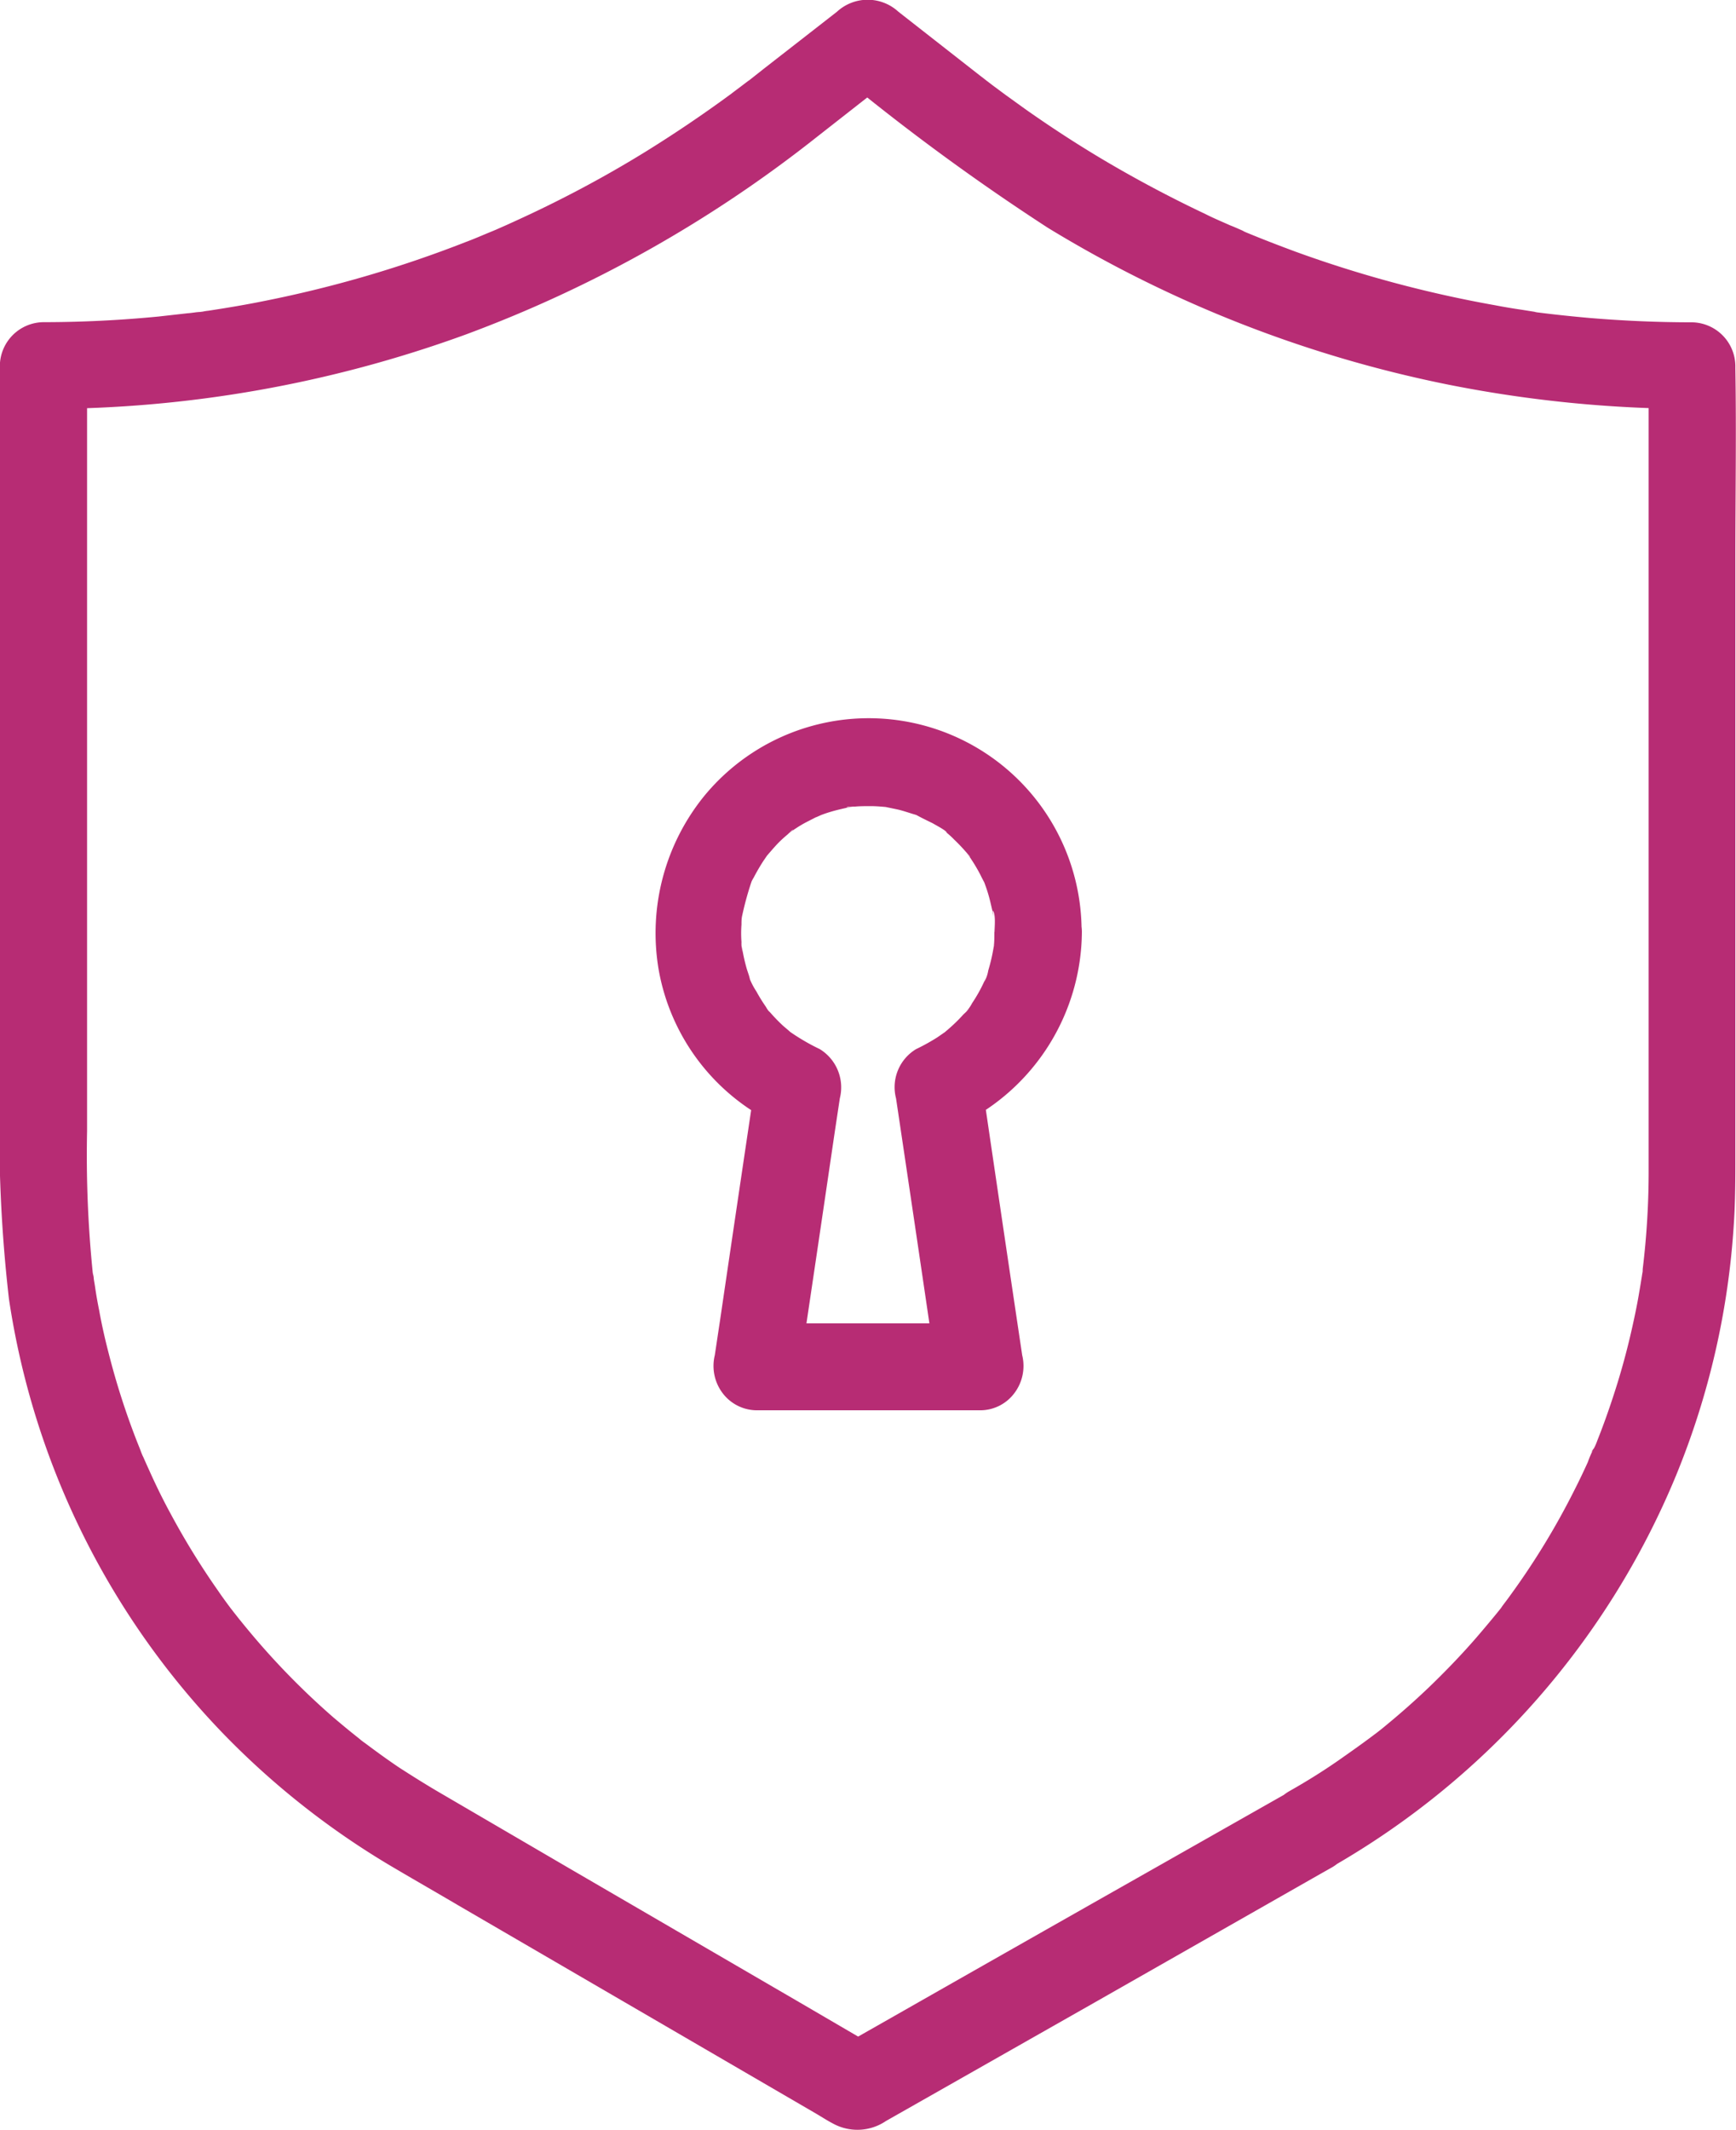 <svg xmlns="http://www.w3.org/2000/svg" width="24.464" height="30" viewBox="0 0 24.464 30">
  <g id="more_-_privacy_policy" data-name="more - privacy policy" transform="translate(1386.024 1427)">
    <path id="Path_293656" data-name="Path 293656" d="M149.2,36.871,147.032,38.1q-1.723.976-3.443,1.955l-.785.446h.617c-.5-.29-1-.584-1.5-.874l-2.872-1.671-1.8-1.051c-.2-.116-.4-.241-.6-.37-.177-.119-.348-.244-.519-.373-.055-.04.031.024.034.027a.621.621,0,0,1-.07-.055l-.125-.1c-.083-.067-.162-.134-.241-.2a10.594,10.594,0,0,1-.917-.9c-.141-.156-.275-.315-.406-.477-.018-.021-.11-.141-.064-.079s-.049-.067-.061-.079c-.061-.082-.125-.168-.183-.254a10.662,10.662,0,0,1-.669-1.085c-.1-.183-.192-.37-.278-.559-.043-.095-.086-.189-.128-.287-.027-.064.018.04.018.043a.665.665,0,0,1-.034-.082c-.018-.049-.04-.1-.058-.147a10.487,10.487,0,0,1-.391-1.219c-.052-.2-.1-.409-.137-.617q-.032-.156-.055-.312c-.006-.046-.015-.089-.021-.134,0-.031-.012-.061-.012-.089,0,.04.012.107,0,.027a16.413,16.413,0,0,1-.082-2.013V16.786l-.611.611a17.345,17.345,0,0,0,5.939-1.045,18.075,18.075,0,0,0,4.949-2.78l1.158-.907h-.865a31.824,31.824,0,0,0,2.97,2.181,17.419,17.419,0,0,0,5.643,2.209,17.737,17.737,0,0,0,3.434.342l-.611-.611V28.169a11.373,11.373,0,0,1-.082,1.329c-.018.156.021-.137,0,.018,0,.031-.009.061-.012.089-.012.073-.024.15-.037.223-.024.147-.055.3-.086.44q-.092.426-.22.843c-.086.278-.18.55-.287.819-.012.034-.027.07-.043.1-.021.049-.073.1,0,0a1.217,1.217,0,0,0-.089.2c-.061.134-.125.269-.192.4a10.521,10.521,0,0,1-.9,1.476c-.043.061-.089.119-.131.177-.067.089,0,0,.015-.018-.021.031-.046.058-.07.089-.1.122-.2.241-.3.357-.186.214-.382.419-.584.617s-.437.409-.669.6c-.058.049-.116.095-.177.141-.024.018-.089.073.015-.012-.031.024-.061.046-.089.067-.128.095-.257.186-.388.278-.238.168-.483.321-.736.464a.612.612,0,1,0,.617,1.057,11.34,11.34,0,0,0,4.83-5.5,11.142,11.142,0,0,0,.816-3.556c.024-.367.021-.736.021-1.106V19.511c0-.892.015-1.787,0-2.683v-.04a.621.621,0,0,0-.611-.611c-.483,0-.962-.021-1.442-.061-.238-.021-.477-.046-.715-.076-.027,0-.119-.009.009,0a.662.662,0,0,1-.076-.012L152.467,16c-.125-.018-.254-.04-.379-.064a16.888,16.888,0,0,1-2.811-.755c-.232-.086-.461-.174-.69-.269-.024-.009-.107-.046.006,0-.024-.009-.046-.021-.07-.031-.055-.024-.11-.049-.165-.07-.116-.052-.232-.1-.348-.159q-.66-.312-1.292-.678c-.422-.244-.834-.51-1.234-.791l-.293-.211-.144-.107c-.031-.021-.177-.137-.083-.061-.046-.037-.092-.073-.141-.11l-1.14-.892a.639.639,0,0,0-.865,0q-.513.4-1.027.8l-.186.147a.439.439,0,0,1-.046.034c-.073.058.073-.055,0,0l-.061.046c-.055.043-.11.082-.165.125q-.591.435-1.216.822c-.422.26-.855.5-1.3.721-.214.107-.431.208-.648.306l-.165.073c-.031.012-.061.027-.095.04.006,0,.095-.04.027-.012-.119.049-.235.1-.354.144a16.725,16.725,0,0,1-2.817.825c-.269.055-.538.1-.807.141a.661.661,0,0,0-.076.012l-.07.009c.076-.012-.009,0-.021,0-.043.006-.086.012-.128.015l-.409.046c-.538.052-1.082.079-1.622.079a.621.621,0,0,0-.611.611V27.018a20.643,20.643,0,0,0,.128,2.915,11.194,11.194,0,0,0,3.016,6.12,11.351,11.351,0,0,0,2.438,1.91c.29.171.584.339.874.51l3.654,2.126,1.387.807c.089.052.177.11.269.156a.716.716,0,0,0,.721-.049l2.954-1.677,3.162-1.8.177-.1a.62.62,0,0,0,.22-.837.6.6,0,0,0-.828-.229Z" transform="translate(-1517.047 -1438.637)" fill="#b72c74"/>
    <path id="Path_293657" data-name="Path 293657" d="M301.382,196.178c0,.061,0,.123-.006.184,0,.031-.006.061-.009.089.012-.089.012-.1,0-.031a2.522,2.522,0,0,1-.071.3.507.507,0,0,1-.058.166c.009-.021.018-.043.028-.068-.012.028-.025.052-.037.08a2.141,2.141,0,0,1-.16.282.586.586,0,0,1-.086.123c.123-.11-.012.012-.04.04a2.3,2.3,0,0,1-.215.209l-.064.055c.068-.052.077-.058.021-.018l-.107.074a2.91,2.91,0,0,1-.3.166.626.626,0,0,0-.282.693q.258,1.726.512,3.454l.074.491.592-.776h-3.148l.592.776q.258-1.726.512-3.454l.074-.491a.632.632,0,0,0-.282-.693,3,3,0,0,1-.408-.236c-.123-.083.1.089-.012-.009-.031-.028-.064-.055-.1-.086a2.521,2.521,0,0,1-.178-.184c-.028-.031-.126-.107-.012-.009a.363.363,0,0,1-.049-.071,2.31,2.31,0,0,1-.135-.218,1.025,1.025,0,0,1-.1-.193c.043.156.009.018,0-.015s-.028-.083-.04-.126a2.6,2.6,0,0,1-.058-.258c-.025-.117,0,.018,0,.031a.5.5,0,0,1-.012-.135,1.631,1.631,0,0,1,0-.245c0-.037,0-.071.006-.107l.009-.083c-.012.1-.015.107,0,.04a4.359,4.359,0,0,1,.12-.436c.031-.089-.018.028-.015.034a.509.509,0,0,1,.052-.11c.037-.071.077-.141.12-.209.021-.034.046-.067.067-.1.077-.117-.089.1,0,0,.043-.049.086-.1.132-.15s.1-.1.16-.15c.015-.012.058-.064.077-.064-.071.055-.08.061-.028.025.021-.015.043-.031.067-.046.055-.037.114-.071.172-.1l.107-.055c.012-.006.132-.064.037-.018s.028-.009.04-.015c.04-.015.077-.028.117-.04.08-.025.16-.043.239-.061a.18.18,0,0,1,.04-.006c.067-.012.055-.009-.04,0,.018-.015.1-.009.126-.012.071-.006.141-.006.215-.006s.141.006.212.012c.147.012-.138-.031,0,0l.163.034c.068.015.132.037.2.058.015.006.107.028.114.043-.012-.031-.117-.058-.015-.006.064.034.132.067.2.1.018.012.2.107.2.132l-.061-.046c.021.015.043.034.061.049.037.031.071.061.1.092a2.565,2.565,0,0,1,.178.187s.052.052.049.061c-.055-.071-.061-.08-.025-.028.015.021.031.043.046.067a2.315,2.315,0,0,1,.123.209c.018.037.037.074.055.107.028.061.021.049-.012-.034.009.025.018.049.028.077a2.09,2.09,0,0,1,.071.236l.028.12a.178.178,0,0,1,.006.04c.012.068.009.055,0-.04.046.052.025.239.025.3a.614.614,0,1,0,1.227,0,3,3,0,0,0-5.317-1.914,3.064,3.064,0,0,0-.644,2.442,2.988,2.988,0,0,0,1.66,2.184c-.1-.23-.187-.463-.282-.693q-.258,1.726-.512,3.454c-.025.163-.049.328-.074.491a.636.636,0,0,0,.11.534.606.606,0,0,0,.482.242h3.148a.6.6,0,0,0,.482-.242.636.636,0,0,0,.11-.534q-.258-1.726-.512-3.454c-.025-.163-.049-.328-.074-.491-.1.23-.187.463-.282.693a3.036,3.036,0,0,0,1.709-2.709.615.615,0,0,0-1.23,0Z" transform="translate(-1673.393 -1610.051)" fill="#b72c74"/>
  </g>
</svg>
